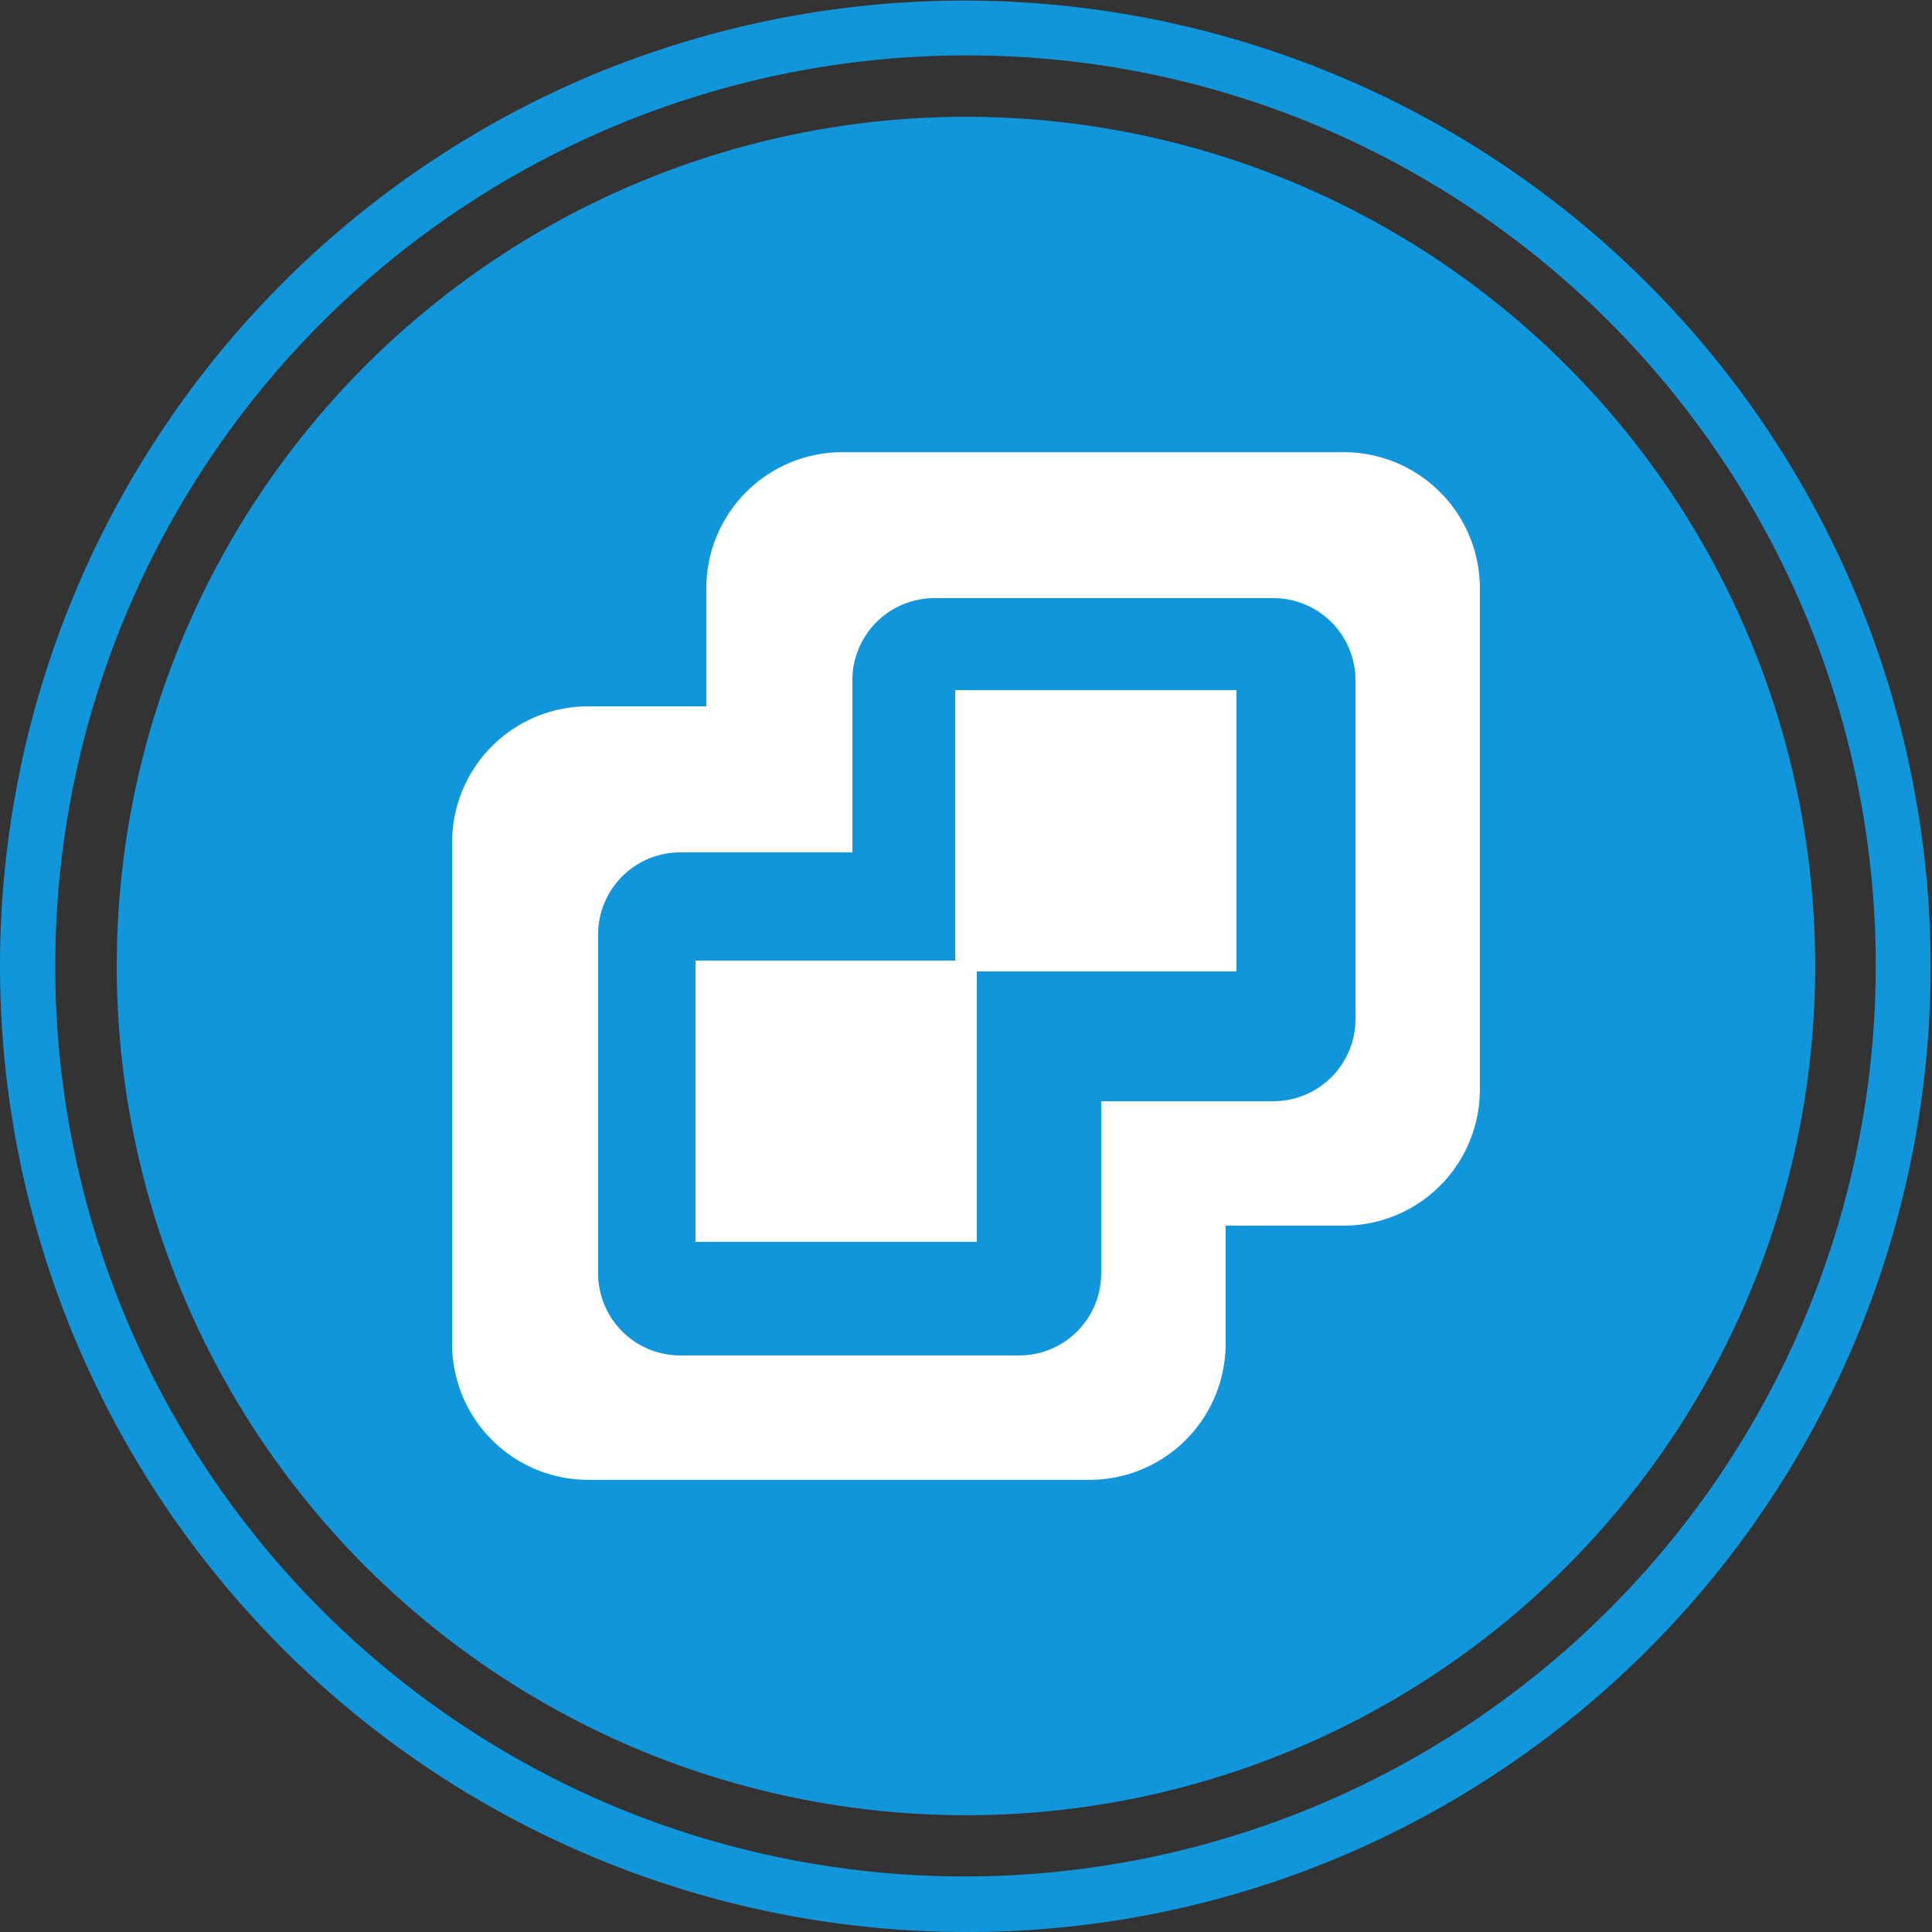 <?xml version="1.0" encoding="UTF-8" standalone="no"?>
<svg
   xmlns:dc="http://purl.org/dc/elements/1.1/"
   xmlns:cc="http://creativecommons.org/ns#"
   xmlns:rdf="http://www.w3.org/1999/02/22-rdf-syntax-ns#"
   xmlns:svg="http://www.w3.org/2000/svg"
   xmlns="http://www.w3.org/2000/svg"
   xmlns:xlink="http://www.w3.org/1999/xlink"
   xmlns:sodipodi="http://sodipodi.sourceforge.net/DTD/sodipodi-0.dtd"
   xmlns:inkscape="http://www.inkscape.org/namespaces/inkscape"
   viewBox="0 0 250 250"
   version="1.1"
   id="svg27"
   sodipodi:docname="icon_esxi.svg"
   inkscape:version="0.92.4 (5da689c313, 2019-01-14)"
   width="250"
   height="250">
  <rect x="0" y="0" width="250" height="250" fill="#333333" stroke="none"/>
  <sodipodi:namedview
     pagecolor="#ffffff"
     bordercolor="#666666"
     borderopacity="1"
     objecttolerance="10"
     gridtolerance="10000"
     guidetolerance="10000"
     inkscape:pageopacity="0"
     inkscape:pageshadow="2"
     inkscape:window-width="1858"
     inkscape:window-height="1057"
     id="namedview29"
     showgrid="false"
     inkscape:zoom="1.8284139"
     inkscape:cx="121.98461"
     inkscape:cy="129.84871"
     inkscape:window-x="-6"
     inkscape:window-y="-8"
     inkscape:window-maximized="1"
     inkscape:current-layer="g830"
     inkscape:snap-path-clip="true"
     inkscape:snap-path-mask="true"
     inkscape:snap-perpendicular="true"
     inkscape:snap-tangential="true"
     showborder="true"
     borderlayer="true"
     inkscape:pagecheckerboard="true" />
  <defs
     id="defs13">
    <clipPath
       id="a"
       transform="translate(178.38 178.11)">
      <circle
         cx="489.3"
         cy="489.3"
         r="475.3"
         style="fill:none"
         id="circle2" />
    </clipPath>
    <radialGradient
       id="b"
       cx="466.56"
       cy="509.06"
       r="269.37"
       gradientUnits="userSpaceOnUse">
      <stop
         offset="0"
         stop-color="#fff"
         id="stop5" />
      <stop
         offset="0.43"
         stop-color="#eaeaea"
         id="stop7" />
      <stop
         offset="1"
         stop-color="#c8c8c8"
         id="stop9" />
    </radialGradient>
    <radialGradient
       id="c"
       cx="557.8"
       cy="414.69"
       r="215.24"
       xlink:href="#b" />
  </defs>
  <g
     id="g830"
     transform="translate(5.5283648e-6,-250)">
    <ellipse
       ry="109.89"
       rx="109.889"
       cy="375.002"
       cx="124.997"
       id="path5119"
       style="opacity:1;fill:#1296db;fill-opacity:1;fill-rule:nonzero;stroke:none;stroke-width:0;stroke-miterlimit:4;stroke-dasharray:none;stroke-opacity:1" />
    <path
       inkscape:connector-curvature="0"
       id="path21"
       style="fill:#1296db;fill-opacity:1;stroke-width:0.255"
       d="m 124.977,500 a 125.062,125.025 0 0 1 -48.667,-240.159 125.06,125.024 0 0 1 97.335,230.337 124.249,124.213 0 0 1 -48.667,9.822 z m 0,-242.831 A 117.907,117.872 0 0 0 79.097,483.59 117.906,117.871 0 0 0 170.859,266.429 117.133,117.098 0 0 0 124.977,257.169 Z" />
    <path
       d="m 191.493,326.126 a 17.614,17.614 0 0 0 -17.624,-17.614 h -64.848 a 17.614,17.614 0 0 0 -17.624,17.614 v 15.274 H 76.124 a 17.614,17.614 0 0 0 -17.624,17.624 v 64.854 a 17.614,17.614 0 0 0 17.624,17.614 h 64.848 a 17.626,17.626 0 0 0 17.624,-17.614 v -15.28 h 15.274 a 17.614,17.614 0 0 0 17.624,-17.626 z m -26.717,66.372 H 142.495 v 22.276 a 10.62,10.62 0 0 1 -10.62,10.62 H 88.02 A 10.622,10.622 0 0 1 77.398,414.774 v -43.854 a 10.622,10.622 0 0 1 10.622,-10.622 h 22.278 v -22.278 a 10.62,10.62 0 0 1 10.62,-10.62 h 43.858 a 10.622,10.622 0 0 1 10.622,10.62 v 43.858 a 10.622,10.622 0 0 1 -10.622,10.62 z m -4.777,-53.197 h -36.401 v 34.998 H 89.999 v 36.399 h 36.397 v -34.998 h 33.599 v -36.399 z"
       p-id="17632"
       id="path6"
       inkscape:connector-curvature="0"
       style="fill:#ffffff;stroke-width:0.155" />
  </g>
</svg>
